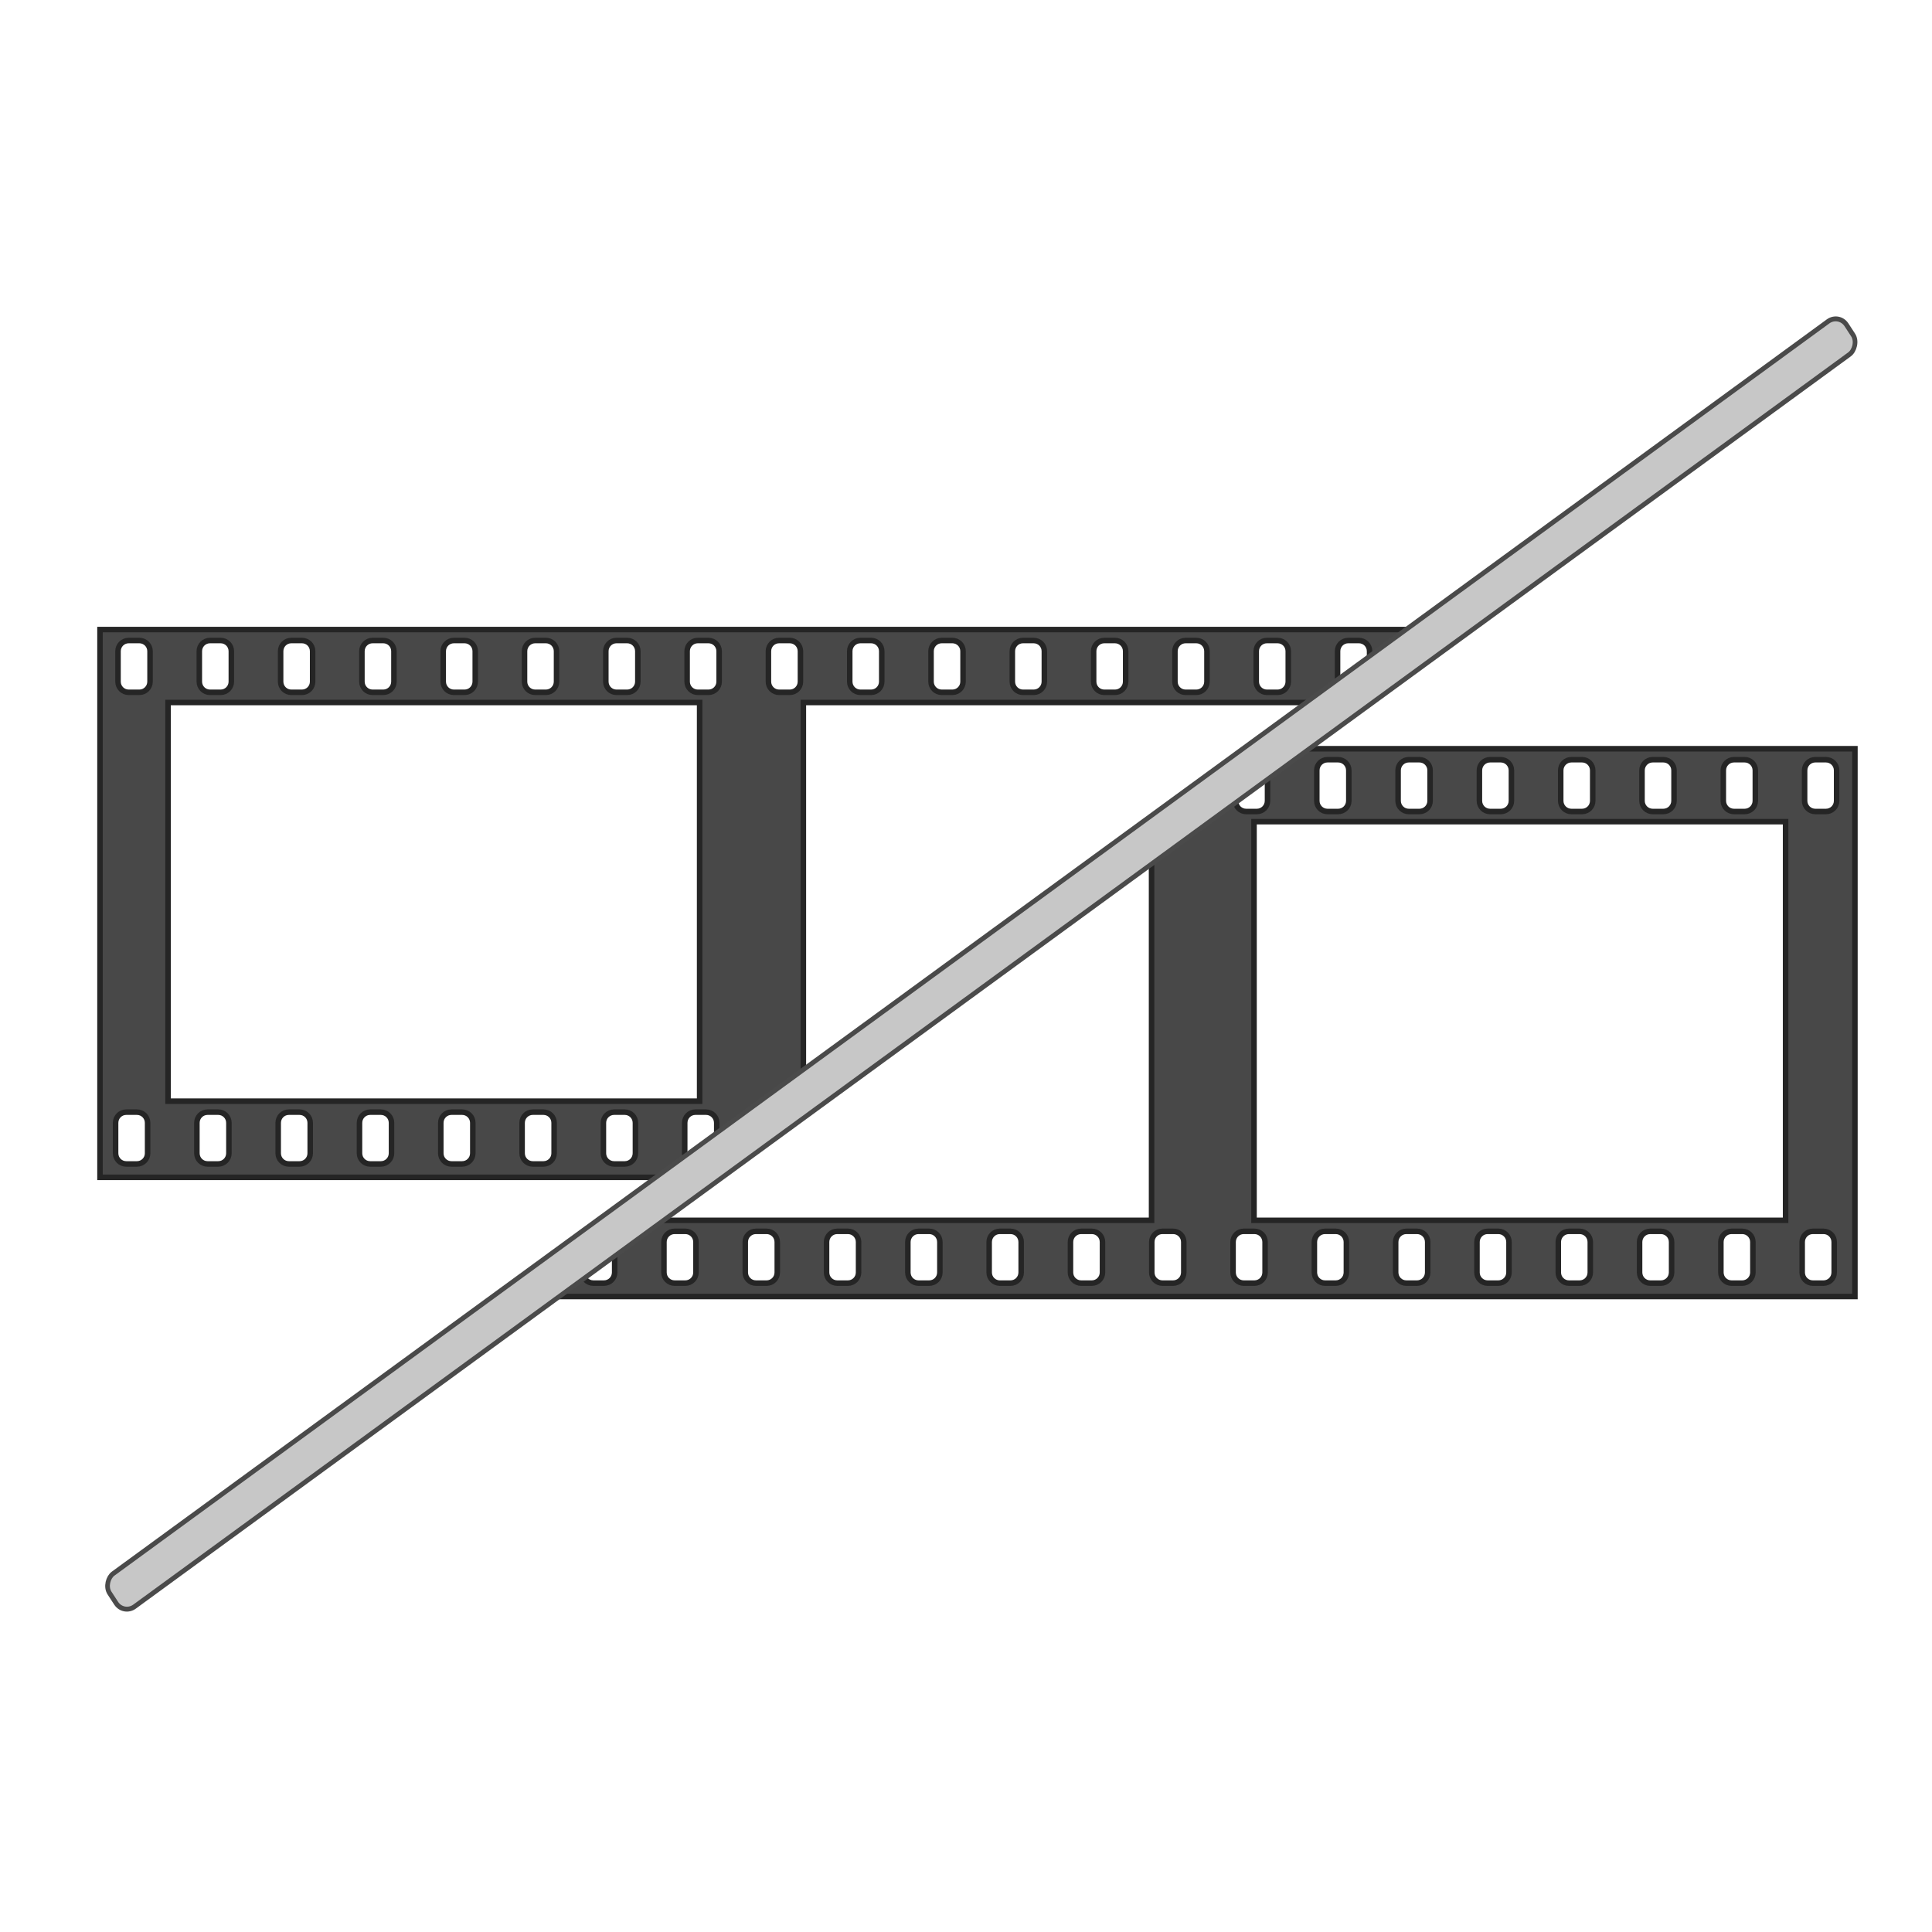 <?xml version="1.0" encoding="UTF-8" standalone="no"?>
<!-- Created with Inkscape (http://www.inkscape.org/) -->

<svg
   width="210mm"
   height="210mm"
   viewBox="0 0 210 210"
   version="1.1"
   id="svg1"
   sodipodi:docname="sickle_logo_5.svg"
   inkscape:version="1.4.2 (ebf0e940d0, 2025-05-08)"
   xmlns:inkscape="http://www.inkscape.org/namespaces/inkscape"
   xmlns:sodipodi="http://sodipodi.sourceforge.net/DTD/sodipodi-0.dtd"
   xmlns:xlink="http://www.w3.org/1999/xlink"
   xmlns="http://www.w3.org/2000/svg"
   xmlns:svg="http://www.w3.org/2000/svg">
  <sodipodi:namedview
     id="namedview1"
     pagecolor="#505050"
     bordercolor="#eeeeee"
     borderopacity="1"
     inkscape:showpageshadow="0"
     inkscape:pageopacity="0"
     inkscape:pagecheckerboard="0"
     inkscape:deskcolor="#505050"
     inkscape:document-units="mm"
     inkscape:zoom="0.76349996"
     inkscape:cx="144.72823"
     inkscape:cy="320.23577"
     inkscape:window-width="1920"
     inkscape:window-height="1080"
     inkscape:window-x="0"
     inkscape:window-y="0"
     inkscape:window-maximized="1"
     inkscape:current-layer="svg1" />
  <defs
     id="defs1">
    <linearGradient
       id="linearGradient12">
      <stop
         style="stop-color:#0061bb;stop-opacity:0;"
         offset="0"
         id="stop13" />
      <stop
         style="stop-color:#c062ff;stop-opacity:0;"
         offset="0.997"
         id="stop14" />
    </linearGradient>
    <linearGradient
       xlink:href="#linearGradient12"
       id="linearGradient14"
       x1="-6.694"
       y1="-6.87"
       x2="225.833"
       y2="218.963"
       gradientUnits="userSpaceOnUse"
       gradientTransform="translate(4.943,5.824)" />
  </defs>
  <rect
     style="fill:url(#linearGradient14);stroke-width:0.265"
     id="rect1"
     width="238.164"
     height="227.947"
     x="-14.082"
     y="-8.973" />
  <path
     id="rect17"
     style="fill:#484848;fill-opacity:1;stroke:#252525;stroke-width:0.6;stroke-dasharray:none;stroke-opacity:1"
     d="M 57.553,140.926 H 201.622 V 81.385 h -62.49 l -1.888,1.378 c 0.318,0.206 0.529,0.565 0.529,0.974 v 3.31 c 0,0.642 -0.517,1.16 -1.16,1.16 h -1.16 c -0.642,0 -1.16,-0.518 -1.16,-1.16 v -2.13 l -9.123,6.659 V 132.646 H 68.897 l -2.301,1.679 c 0.135,0.19 0.215,0.422 0.215,0.674 v 3.31 c 0,0.642 -0.517,1.16 -1.16,1.16 h -1.16 c -0.642,0 -1.16,-0.517 -1.16,-1.16 V 136.707 Z M 144.29,82.577 h 1.16 c 0.642,0 1.16,0.517 1.16,1.16 v 3.31 c 0,0.642 -0.517,1.16 -1.16,1.16 h -1.16 c -0.642,0 -1.16,-0.518 -1.16,-1.16 v -3.31 c 0,-0.642 0.517,-1.16 1.16,-1.16 z m 8.837,0 h 1.16 c 0.642,0 1.16,0.517 1.16,1.16 v 3.31 c 0,0.642 -0.517,1.16 -1.16,1.16 h -1.16 c -0.642,0 -1.16,-0.518 -1.16,-1.16 v -3.31 c 0,-0.642 0.517,-1.16 1.16,-1.16 z m 8.838,0 h 1.16 c 0.642,0 1.16,0.517 1.16,1.16 v 3.31 c 0,0.642 -0.517,1.16 -1.16,1.16 h -1.16 c -0.642,0 -1.16,-0.518 -1.16,-1.16 v -3.31 c 0,-0.642 0.518,-1.16 1.16,-1.16 z m 8.837,0 h 1.16 c 0.642,0 1.16,0.517 1.16,1.16 v 3.31 c 0,0.642 -0.517,1.16 -1.16,1.16 h -1.16 c -0.642,0 -1.16,-0.518 -1.16,-1.16 v -3.31 c 0,-0.642 0.518,-1.16 1.16,-1.16 z m 8.837,0 h 1.16 c 0.642,0 1.16,0.517 1.16,1.16 v 3.31 c 0,0.642 -0.517,1.16 -1.16,1.16 h -1.16 c -0.642,0 -1.16,-0.518 -1.16,-1.16 v -3.31 c 0,-0.642 0.517,-1.16 1.16,-1.16 z m 8.837,0 h 1.16 c 0.642,0 1.16,0.517 1.16,1.16 v 3.31 c 0,0.642 -0.517,1.16 -1.16,1.16 h -1.16 c -0.642,0 -1.16,-0.518 -1.16,-1.16 v -3.31 c 0,-0.642 0.517,-1.16 1.16,-1.16 z m 8.837,0 h 1.16 c 0.642,0 1.16,0.517 1.16,1.16 v 3.31 c 0,0.642 -0.517,1.16 -1.16,1.16 h -1.16 c -0.642,0 -1.16,-0.518 -1.16,-1.16 v -3.31 c 0,-0.642 0.517,-1.16 1.16,-1.16 z m -61.007,6.735 H 194.086 V 132.646 H 136.307 Z M 73.329,133.84 h 1.16 c 0.642,0 1.16,0.517 1.16,1.16 v 3.31 c 0,0.642 -0.517,1.16 -1.16,1.16 h -1.16 c -0.642,0 -1.16,-0.517 -1.16,-1.16 v -3.31 c 0,-0.642 0.517,-1.16 1.16,-1.16 z m 8.837,0 h 1.16 c 0.642,0 1.16,0.517 1.16,1.16 v 3.31 c 0,0.642 -0.518,1.16 -1.16,1.16 h -1.16 c -0.642,0 -1.16,-0.517 -1.16,-1.16 v -3.31 c 0,-0.642 0.517,-1.16 1.16,-1.16 z m 8.837,0 h 1.16 c 0.642,0 1.16,0.517 1.16,1.16 v 3.31 c 0,0.642 -0.518,1.16 -1.16,1.16 h -1.16 c -0.642,0 -1.16,-0.517 -1.16,-1.16 v -3.31 c 0,-0.642 0.517,-1.16 1.16,-1.16 z m 8.837,0 h 1.16 c 0.642,0 1.16,0.517 1.16,1.16 v 3.31 c 0,0.642 -0.517,1.16 -1.16,1.16 h -1.16 c -0.642,0 -1.16,-0.517 -1.16,-1.16 v -3.31 c 0,-0.642 0.517,-1.16 1.16,-1.16 z m 8.837,0 h 1.16 c 0.642,0 1.16,0.517 1.16,1.16 v 3.31 c 0,0.642 -0.517,1.16 -1.16,1.16 h -1.16 c -0.642,0 -1.16,-0.517 -1.16,-1.16 v -3.31 c 0,-0.642 0.517,-1.16 1.16,-1.16 z m 8.838,0 h 1.16 c 0.642,0 1.16,0.517 1.16,1.16 v 3.31 c 0,0.642 -0.517,1.16 -1.16,1.16 h -1.16 c -0.642,0 -1.16,-0.517 -1.16,-1.16 v -3.31 c 0,-0.642 0.518,-1.16 1.16,-1.16 z m 8.837,0 h 1.16 c 0.642,0 1.16,0.517 1.16,1.16 v 3.31 c 0,0.642 -0.517,1.16 -1.16,1.16 h -1.16 c -0.642,0 -1.16,-0.517 -1.16,-1.16 v -3.31 c 0,-0.642 0.518,-1.16 1.16,-1.16 z m 8.837,0 h 1.16 c 0.642,0 1.16,0.517 1.16,1.16 v 3.31 c 0,0.642 -0.517,1.16 -1.16,1.16 h -1.16 c -0.642,0 -1.16,-0.517 -1.16,-1.16 v -3.31 c 0,-0.642 0.517,-1.16 1.16,-1.16 z m 8.837,0 h 1.16 c 0.642,0 1.16,0.517 1.16,1.16 v 3.31 c 0,0.642 -0.517,1.16 -1.16,1.16 h -1.16 c -0.642,0 -1.16,-0.517 -1.16,-1.16 v -3.31 c 0,-0.642 0.517,-1.16 1.16,-1.16 z m 8.837,0 h 1.16 c 0.642,0 1.16,0.517 1.16,1.16 v 3.31 c 0,0.642 -0.517,1.16 -1.16,1.16 h -1.16 c -0.642,0 -1.16,-0.517 -1.16,-1.16 v -3.31 c 0,-0.642 0.517,-1.16 1.16,-1.16 z m 8.837,0 h 1.16 c 0.642,0 1.16,0.517 1.16,1.16 v 3.31 c 0,0.642 -0.518,1.16 -1.16,1.16 h -1.16 c -0.642,0 -1.16,-0.517 -1.16,-1.16 v -3.31 c 0,-0.642 0.517,-1.16 1.16,-1.16 z m 8.837,0 h 1.16 c 0.642,0 1.16,0.517 1.16,1.16 v 3.31 c 0,0.642 -0.518,1.16 -1.16,1.16 H 170.539 c -0.642,0 -1.16,-0.517 -1.16,-1.16 v -3.31 c 0,-0.642 0.517,-1.16 1.16,-1.16 z m 8.837,0 h 1.16 c 0.642,0 1.16,0.517 1.16,1.16 v 3.31 c 0,0.642 -0.518,1.16 -1.16,1.16 h -1.16 c -0.642,0 -1.16,-0.517 -1.16,-1.16 v -3.31 c 0,-0.642 0.517,-1.16 1.16,-1.16 z m 8.837,0 h 1.16 c 0.642,0 1.16,0.517 1.16,1.16 v 3.31 c 0,0.642 -0.517,1.16 -1.16,1.16 h -1.16 c -0.642,0 -1.16,-0.517 -1.16,-1.16 v -3.31 c 0,-0.642 0.517,-1.16 1.16,-1.16 z m 8.837,0 h 1.16 c 0.642,0 1.16,0.517 1.16,1.16 v 3.31 c 0,0.642 -0.517,1.16 -1.16,1.16 h -1.16 c -0.642,0 -1.16,-0.517 -1.16,-1.16 v -3.31 c 0,-0.642 0.517,-1.16 1.16,-1.16 z" />
  <path
     id="path822"
     style="fill:#484848;fill-opacity:1;stroke:#252525;stroke-width:0.6;stroke-dasharray:none;stroke-opacity:1"
     d="M 154.455,68.43 H 10.869 v 59.541 h 62.007 l 2.174,-1.586 c -0.371,-0.193 -0.624,-0.58 -0.624,-1.029 v -3.31 c 0,-0.642 0.517,-1.16 1.16,-1.16 h 1.16 c 0.642,0 1.16,0.517 1.16,1.16 v 2.256 l 9.416,-6.872 V 76.357 h 56.273 l 2.07,-1.511 c -0.173,-0.203 -0.278,-0.466 -0.278,-0.754 v -3.31 c 0,-0.642 0.517,-1.16 1.16,-1.16 h 1.16 c 0.642,0 1.16,0.517 1.16,1.16 v 1.728 z M 13.988,69.622 h 1.16 c 0.642,0 1.16,0.517 1.16,1.16 v 3.31 c 0,0.642 -0.517,1.16 -1.16,1.16 h -1.16 c -0.642,0 -1.16,-0.518 -1.16,-1.16 v -3.31 c 0,-0.642 0.518,-1.16 1.16,-1.16 z m 8.837,0 h 1.16 c 0.642,0 1.16,0.517 1.16,1.16 v 3.31 c 0,0.642 -0.517,1.16 -1.16,1.16 h -1.16 c -0.642,0 -1.16,-0.518 -1.16,-1.16 v -3.31 c 0,-0.642 0.518,-1.16 1.16,-1.16 z m 8.837,0 h 1.16 c 0.642,0 1.16,0.517 1.16,1.16 v 3.31 c 0,0.642 -0.517,1.16 -1.16,1.16 h -1.16 c -0.642,0 -1.16,-0.518 -1.16,-1.16 v -3.31 c 0,-0.642 0.517,-1.16 1.16,-1.16 z m 8.837,0 h 1.16 c 0.642,0 1.16,0.517 1.16,1.16 v 3.31 c 0,0.642 -0.517,1.16 -1.16,1.16 h -1.16 c -0.642,0 -1.16,-0.518 -1.16,-1.16 v -3.31 c 0,-0.642 0.517,-1.16 1.16,-1.16 z m 8.837,0 h 1.16 c 0.642,0 1.16,0.517 1.16,1.16 v 3.31 c 0,0.642 -0.518,1.16 -1.16,1.16 h -1.16 c -0.642,0 -1.16,-0.518 -1.16,-1.16 v -3.31 c 0,-0.642 0.517,-1.16 1.16,-1.16 z m 8.837,0 h 1.16 c 0.642,0 1.16,0.517 1.16,1.16 v 3.31 c 0,0.642 -0.518,1.16 -1.16,1.16 h -1.16 c -0.642,0 -1.16,-0.518 -1.16,-1.16 v -3.31 c 0,-0.642 0.517,-1.16 1.16,-1.16 z m 8.837,0 h 1.16 c 0.642,0 1.16,0.517 1.16,1.16 v 3.31 c 0,0.642 -0.518,1.16 -1.16,1.16 h -1.16 c -0.642,0 -1.16,-0.518 -1.16,-1.16 v -3.31 c 0,-0.642 0.517,-1.16 1.16,-1.16 z m 8.837,0 h 1.16 c 0.642,0 1.16,0.517 1.16,1.16 v 3.31 c 0,0.642 -0.517,1.16 -1.16,1.16 h -1.16 c -0.642,0 -1.16,-0.518 -1.16,-1.16 v -3.31 c 0,-0.642 0.517,-1.16 1.16,-1.16 z m 8.837,0 h 1.16 c 0.642,0 1.16,0.517 1.16,1.16 v 3.31 c 0,0.642 -0.517,1.16 -1.16,1.16 h -1.16 c -0.642,0 -1.16,-0.518 -1.16,-1.16 v -3.31 c 0,-0.642 0.517,-1.16 1.16,-1.16 z m 8.838,0 h 1.16 c 0.642,0 1.16,0.517 1.16,1.16 v 3.31 c 0,0.642 -0.517,1.16 -1.16,1.16 h -1.16 c -0.642,0 -1.16,-0.518 -1.16,-1.16 v -3.31 c 0,-0.642 0.518,-1.16 1.16,-1.16 z m 8.837,0 h 1.16 c 0.642,0 1.16,0.517 1.16,1.16 v 3.31 c 0,0.642 -0.517,1.16 -1.16,1.16 h -1.16 c -0.642,0 -1.16,-0.518 -1.16,-1.16 v -3.31 c 0,-0.642 0.518,-1.16 1.16,-1.16 z m 8.837,0 h 1.16 c 0.642,0 1.16,0.517 1.16,1.16 v 3.31 c 0,0.642 -0.517,1.16 -1.16,1.16 h -1.16 c -0.642,0 -1.16,-0.518 -1.16,-1.16 v -3.31 c 0,-0.642 0.517,-1.16 1.16,-1.16 z m 8.837,0 h 1.16 c 0.642,0 1.16,0.517 1.16,1.16 v 3.31 c 0,0.642 -0.517,1.16 -1.16,1.16 h -1.16 c -0.642,0 -1.16,-0.518 -1.16,-1.16 v -3.31 c 0,-0.642 0.517,-1.16 1.16,-1.16 z m 8.837,0 h 1.16 c 0.642,0 1.16,0.517 1.16,1.16 v 3.31 c 0,0.642 -0.517,1.16 -1.16,1.16 h -1.16 c -0.642,0 -1.16,-0.518 -1.16,-1.16 v -3.31 c 0,-0.642 0.517,-1.16 1.16,-1.16 z m 8.837,0 h 1.16 c 0.642,0 1.16,0.517 1.16,1.16 v 3.31 c 0,0.642 -0.518,1.16 -1.16,1.16 h -1.16 c -0.642,0 -1.16,-0.518 -1.16,-1.16 v -3.31 c 0,-0.642 0.517,-1.16 1.16,-1.16 z M 18.267,76.357 H 76.047 V 119.692 H 18.267 Z m -4.543,44.529 h 1.16 c 0.642,0 1.16,0.517 1.16,1.16 v 3.31 c 0,0.642 -0.518,1.16 -1.16,1.16 h -1.16 c -0.642,0 -1.16,-0.517 -1.16,-1.16 v -3.31 c 0,-0.642 0.517,-1.16 1.16,-1.16 z m 8.837,0 h 1.16 c 0.642,0 1.16,0.517 1.16,1.16 v 3.31 c 0,0.642 -0.518,1.16 -1.16,1.16 h -1.16 c -0.642,0 -1.16,-0.517 -1.16,-1.16 v -3.31 c 0,-0.642 0.517,-1.16 1.16,-1.16 z m 8.837,0 h 1.16 c 0.642,0 1.16,0.517 1.16,1.16 v 3.31 c 0,0.642 -0.517,1.16 -1.16,1.16 h -1.16 c -0.642,0 -1.16,-0.517 -1.16,-1.16 v -3.31 c 0,-0.642 0.517,-1.16 1.16,-1.16 z m 8.837,0 h 1.16 c 0.642,0 1.16,0.517 1.16,1.16 v 3.31 c 0,0.642 -0.517,1.16 -1.16,1.16 h -1.16 c -0.642,0 -1.16,-0.517 -1.16,-1.16 v -3.31 c 0,-0.642 0.517,-1.16 1.16,-1.16 z m 8.837,0 h 1.16 c 0.642,0 1.16,0.517 1.16,1.16 v 3.31 c 0,0.642 -0.517,1.16 -1.16,1.16 h -1.16 c -0.642,0 -1.16,-0.517 -1.16,-1.16 v -3.31 c 0,-0.642 0.517,-1.16 1.16,-1.16 z m 8.838,0 h 1.16 c 0.642,0 1.16,0.517 1.16,1.16 v 3.31 c 0,0.642 -0.517,1.16 -1.16,1.16 h -1.16 c -0.642,0 -1.16,-0.517 -1.16,-1.16 v -3.31 c 0,-0.642 0.518,-1.16 1.16,-1.16 z m 8.837,0 h 1.16 c 0.642,0 1.16,0.517 1.16,1.16 v 3.31 c 0,0.642 -0.517,1.16 -1.16,1.16 h -1.16 c -0.642,0 -1.16,-0.517 -1.16,-1.16 v -3.31 c 0,-0.642 0.518,-1.16 1.16,-1.16 z" />
  <rect
     style="fill:#c7c7c7;fill-opacity:1;stroke:#4a4a4a;stroke-width:0.519;stroke-opacity:1"
     id="rect449-8"
     width="4.274"
     height="233.657"
     x="145.572"
     y="-149.025"
     transform="matrix(0.546,0.838,-0.808,0.59,0,0)"
     ry="1.478" />
</svg>
